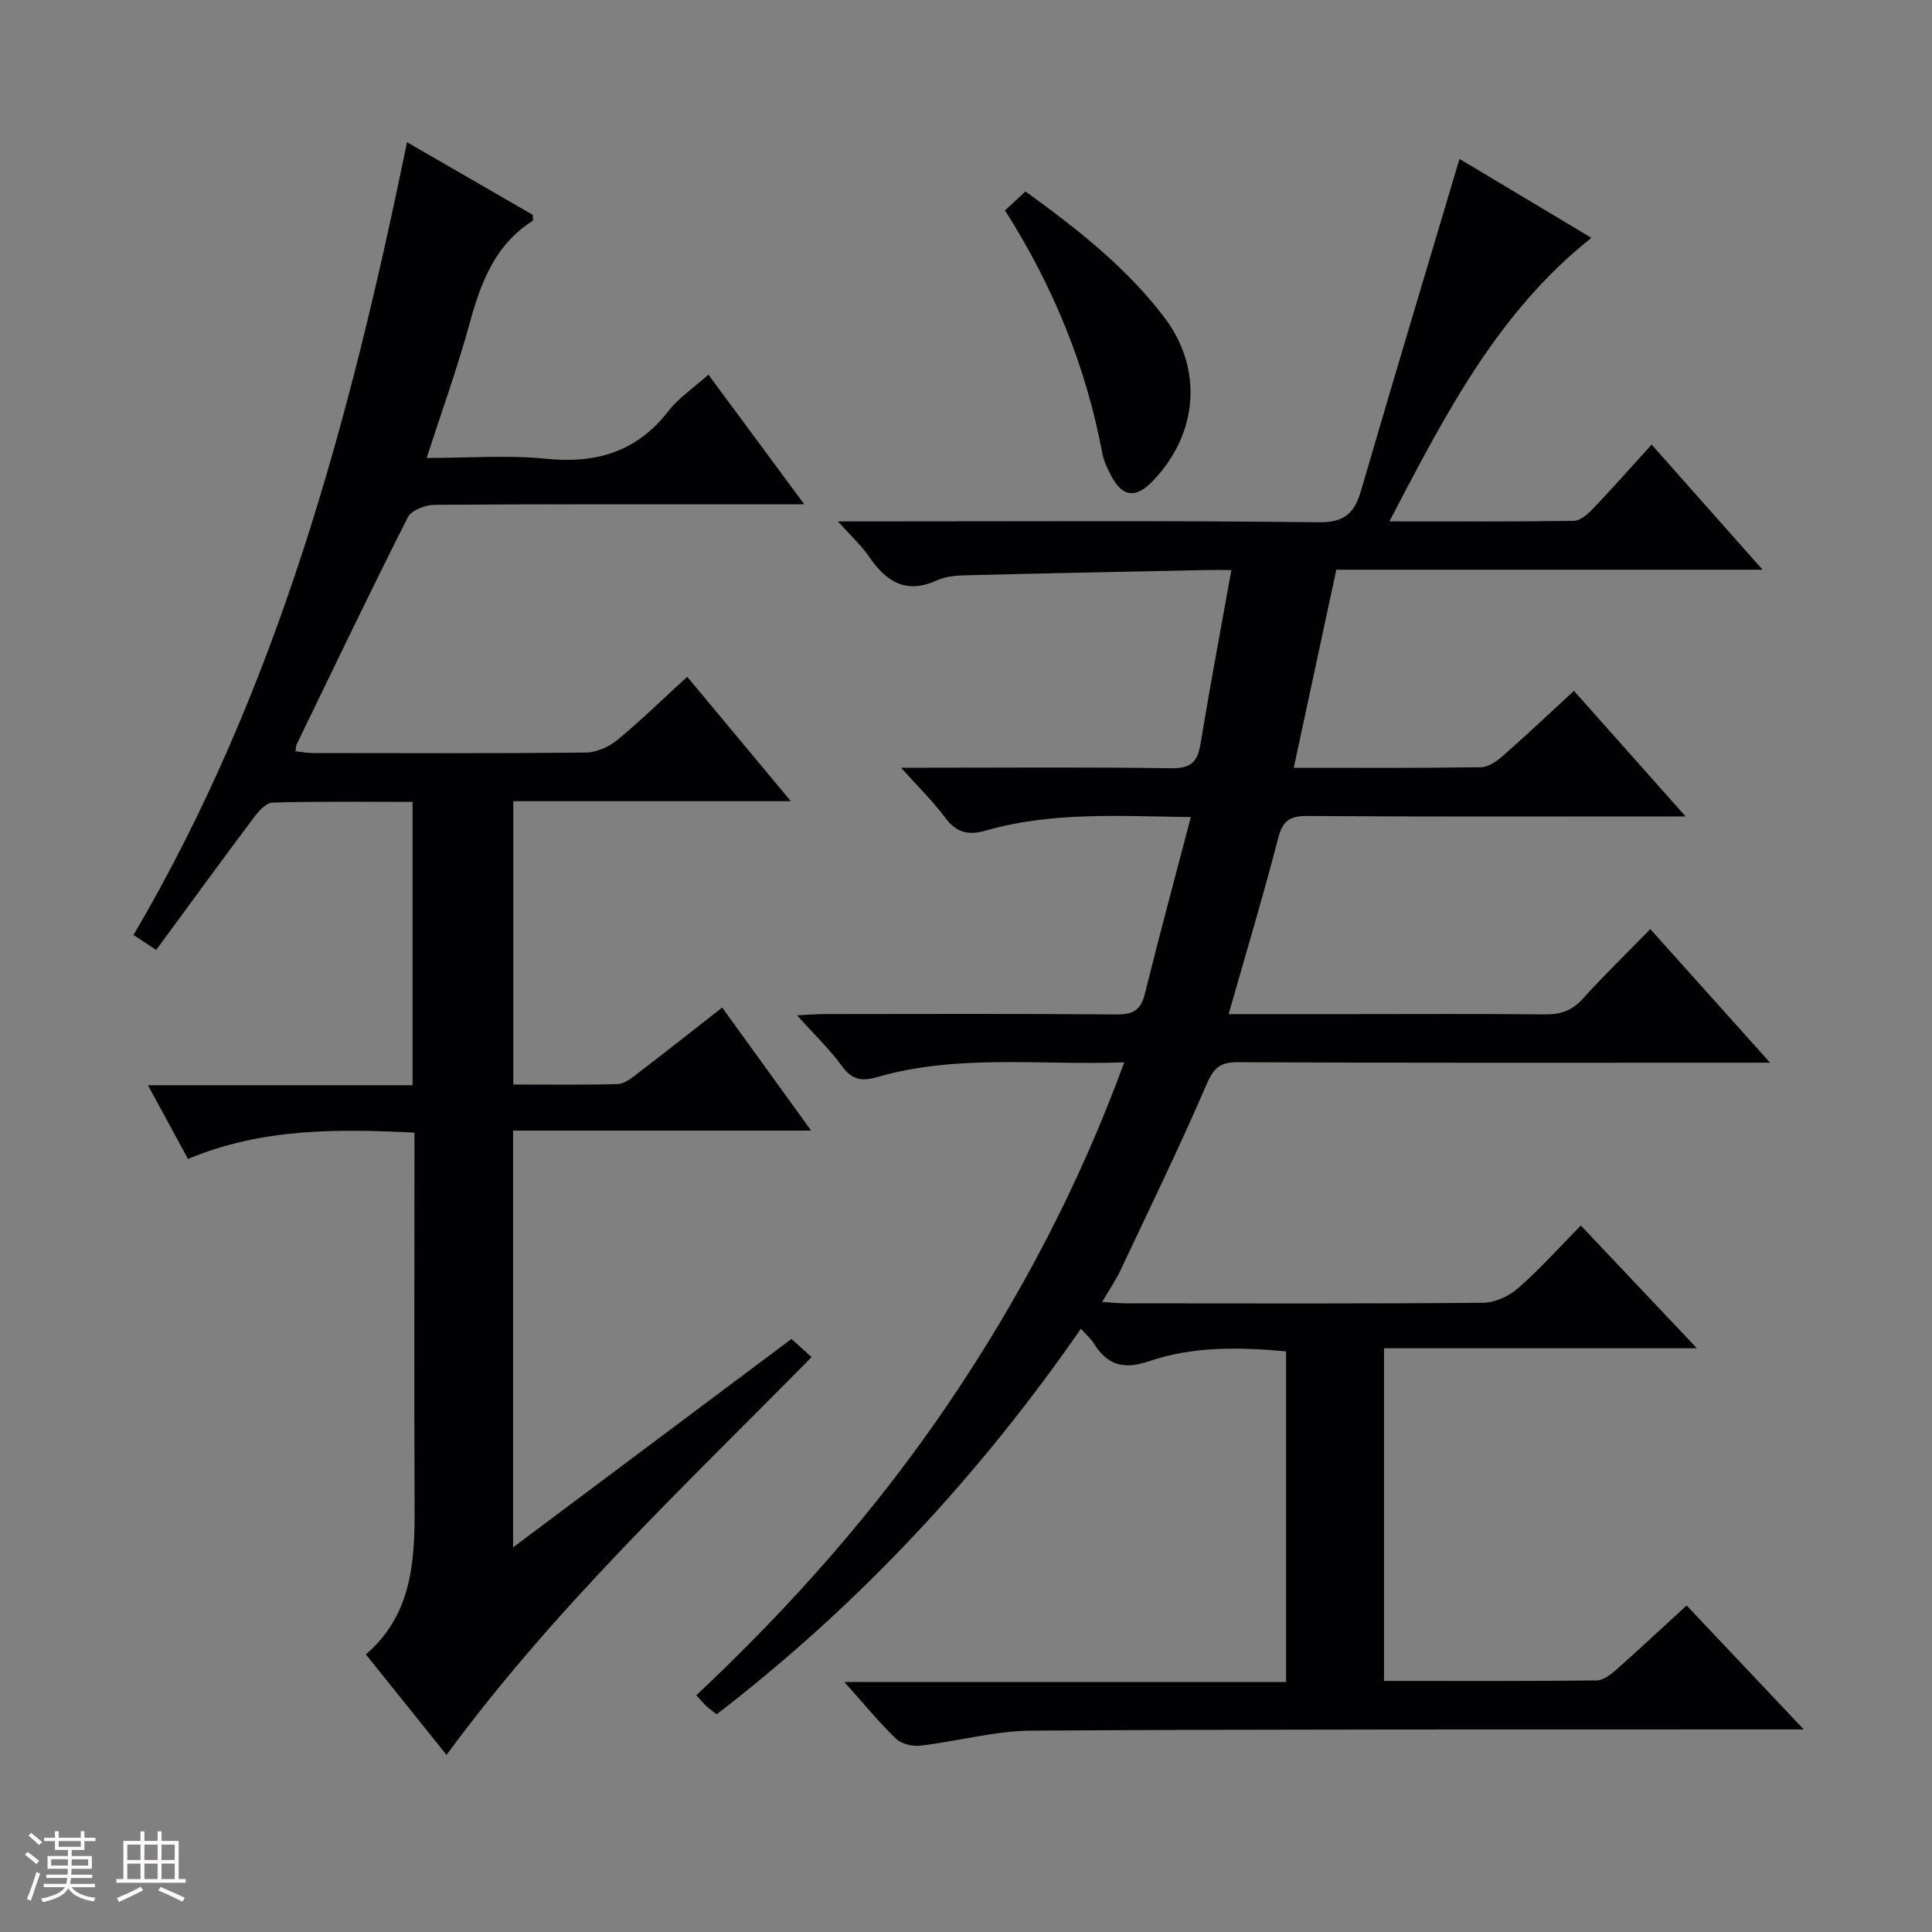 <svg enable-background="new 0 0 400 400" viewBox="0 0 400 400" xmlns="http://www.w3.org/2000/svg"><rect x="0" y="0" width="400" height="400" fill="#808080" stroke="none"/><path d="m5.17 384 .55-.58c.85.61 1.65 1.24 2.4 1.87l-.59.64c-.83-.73-1.62-1.38-2.36-1.93m1.22 9.53-.82-.34c.71-1.76 1.37-3.64 1.98-5.63.24.13.5.25.76.36-.6 1.67-1.24 3.54-1.92 5.61m-.5-13.5.57-.54c.56.44 1.31 1.06 2.26 1.87l-.64.64c-.68-.66-1.41-1.32-2.19-1.97m3.25.46h2.24v-1.36h.77v1.36h4.57v-1.36h.76v1.36h2.28v.69h-2.28v1.84h-2.64v1.26h4.18v2.64h-4.21c0 .45-.02.86-.05 1.21h4.32v.69h-4.38c-.04.34-.1.75-.19 1.22h5.15v.69h-4.82c.87 1.19 2.51 1.92 4.93 2.19-.17.31-.3.57-.37.76-2.77-.49-4.52-1.41-5.26-2.76-.56 1.26-2.3 2.23-5.24 2.9-.12-.24-.26-.48-.43-.72 2.73-.55 4.38-1.34 4.96-2.38h-4.38v-.69h4.65c.1-.38.17-.79.21-1.22h-4.32v-.69h4.4c.03-.34.05-.75.05-1.21h-4.2v-2.64h4.23v-1.26h-2.69v-1.84h-2.24zm1.46 4.46v1.29h3.45c.01-.4.02-.57.01-.53v-.32-.45h-3.46zm1.55-2.59h4.57v-1.19h-4.57zm6.11 2.59h-3.42v.77c-.01.19-.01.37-.02.53h3.44z" fill="#fcfafa"/><path d="m32.63 379.16h.82v1.98h3.54v7.89h1.46v.78h-14.37v-.78h1.46v-7.89h3.54v-1.98h.82v1.98h2.73zm-3.49 11.48.5.73c-1.61.82-3.28 1.63-5 2.41-.13-.27-.28-.55-.44-.82 1.75-.72 3.4-1.49 4.94-2.32m-2.78-5.55h2.73v-3.18h-2.73zm0 3.95h2.73v-3.2h-2.73zm3.54-3.95h2.73v-3.18h-2.73zm0 3.95h2.73v-3.2h-2.73zm7.89 4.68c-1.84-.92-3.51-1.7-5.02-2.32l.45-.73c1.89.8 3.57 1.55 5.04 2.23zm-1.62-11.81h-2.73v3.18h2.73zm-2.73 7.13h2.73v-3.2h-2.73z" fill="#fcfafa"/><g fill="#010103"><path d="m349.2 332.4c7.98 8.44 15.6 16.51 24.25 25.66-3.07 0-4.95 0-6.82 0-51 .03-102-.07-152.99.25-7.71.05-15.39 2.21-23.12 3.11-1.64.19-3.91-.36-5.04-1.46-3.58-3.47-6.75-7.35-10.66-11.72h91.45c0-23.04 0-45.47 0-68.45-9.58-.9-19.23-1.08-28.39 2.04-5.45 1.86-8.69.69-11.5-3.8-.59-.94-1.48-1.69-2.58-2.93-21.19 30.58-46.05 57.2-75.4 79.82-.79-.61-1.47-1.06-2.06-1.6-.61-.56-1.13-1.2-2.18-2.33 19.5-18.31 37.12-38.18 52.1-60.26 14.88-21.94 27.14-45.22 36.5-70.78-17.5.63-34.52-1.76-51.15 3.05-2.97.86-5.14.69-7.2-2.15-2.59-3.57-5.83-6.67-9.39-10.64 2.52-.12 4.1-.26 5.68-.26 20.17-.01 40.33-.1 60.5.08 3.44.03 5-.93 5.83-4.28 2.99-12.06 6.24-24.05 9.52-36.58-14.85-.21-28.84-1.12-42.49 2.8-3.71 1.06-6.12.37-8.42-2.74-2.47-3.33-5.48-6.25-9.09-10.28h5.42c16.83 0 33.67-.15 50.5.11 4.04.06 5.47-1.28 6.08-5.03 1.94-11.78 4.15-23.51 6.39-36.01-2.05 0-3.63-.03-5.22 0-16.64.35-33.27.67-49.91 1.09-1.96.05-4.09.25-5.84 1.05-6.37 2.92-10.48.28-14.02-4.88-1.58-2.32-3.72-4.25-6.47-7.33h5.95c31.17 0 62.33-.19 93.5.18 5.48.06 7.5-1.88 8.87-6.6 6.64-22.77 13.48-45.47 20.37-68.63 8.62 5.15 17.8 10.64 27.31 16.34-19.56 15.56-30.36 36.82-41.82 58.71 13.32 0 25.76.08 38.19-.11 1.35-.02 2.89-1.4 3.96-2.52 4-4.19 7.83-8.53 12.14-13.27 7.62 8.59 14.94 16.84 22.97 25.9-30.17 0-59.23 0-88.25 0-2.97 13.82-5.85 27.21-8.81 41.01 13.11 0 25.92.08 38.74-.11 1.57-.02 3.34-1.28 4.62-2.41 4.85-4.26 9.54-8.7 14.65-13.41 7.61 8.56 14.96 16.83 23.12 26-2.71 0-4.28 0-5.85 0-24.17 0-48.33.08-72.5-.09-3.67-.03-5.09 1.05-6.03 4.66-3.11 12.02-6.69 23.92-10.24 36.36h24.91c13.5 0 27-.09 40.5.06 3.22.04 5.63-.71 7.85-3.17 4.35-4.81 9.02-9.34 14.05-14.49 8.21 9.15 16.12 17.97 24.8 27.66-2.76 0-4.51 0-6.26 0-34.67 0-69.33.07-104-.1-3.85-.02-5.04 1.38-6.5 4.78-5.57 12.93-11.75 25.61-17.76 38.35-.97 2.05-2.28 3.95-3.77 6.5 2.06.13 3.47.29 4.88.29 24.67.02 49.33.1 74-.12 2.46-.02 5.38-1.38 7.27-3.04 4.49-3.94 8.5-8.43 12.96-12.95 7.88 8.34 15.5 16.4 24.02 25.41-22.16 0-43.28 0-64.77 0v68.88c14.79 0 29.41.06 44.03-.1 1.4-.02 2.97-1.28 4.15-2.31 4.73-4.21 9.34-8.52 14.47-13.21z"/><path d="m84.27 29.44c9.06 5.23 17.64 10.19 26.03 15.04 0 .67.12 1.16-.02 1.24-7.85 4.99-10.76 12.86-13.08 21.34-2.49 9.09-5.71 17.99-8.87 27.76 8.59 0 16.73-.64 24.72.16 10.41 1.05 18.8-1.43 25.35-9.89 2.1-2.71 5.12-4.71 8.27-7.52 6.42 8.69 12.74 17.23 19.85 26.84-3.07 0-4.83 0-6.58 0-23.33 0-46.65-.06-69.98.11-1.9.01-4.8 1.13-5.54 2.6-7.87 15.57-15.4 31.32-23.01 47.02-.14.28-.12.63-.24 1.4 1.23.13 2.43.37 3.63.37 18.83.02 37.66.1 56.48-.1 2.21-.02 4.79-1.18 6.53-2.61 4.86-4 9.37-8.42 14.47-13.08 7.07 8.49 13.91 16.7 21.46 25.76-19.8 0-38.49 0-57.47 0v58.66c7.36 0 14.49.1 21.61-.09 1.31-.04 2.72-1.12 3.87-2 5.81-4.45 11.55-8.99 17.77-13.85 6.01 8.32 11.88 16.44 18.42 25.48-21.16 0-41.32 0-61.71 0v86.28c19.51-14.6 38.47-28.8 57.64-43.15 1.39 1.26 2.58 2.34 4.16 3.77-26.14 26.55-53.23 51.91-75.58 82.36-5.53-6.89-10.98-13.69-16.71-20.82 9.35-7.99 10.14-18.79 10.1-29.96-.1-23.99-.03-47.98-.03-71.98 0-1.82 0-3.65 0-6.08-16-.79-31.62-.95-46.88 5.45-2.75-5.05-5.32-9.78-8.31-15.27h54.8c0-19.74 0-38.93 0-58.66-9.74 0-19.36-.12-28.96.14-1.35.04-2.92 1.79-3.91 3.11-6.76 9.02-13.4 18.13-20.21 27.4-2.09-1.37-3.29-2.15-4.7-3.08 29.92-50.92 44.85-106.73 56.63-164.15z"/><path d="m208.07 43.56c1.6-1.48 2.8-2.59 4.24-3.92 10.64 7.68 20.82 15.66 28.72 26.03 8.18 10.74 6.99 24.28-2.43 33.99-3.49 3.59-6.23 3.26-8.55-1.16-.76-1.45-1.51-3.01-1.81-4.6-3.38-17.97-10.15-34.6-20.17-50.34z"/></g></svg>
